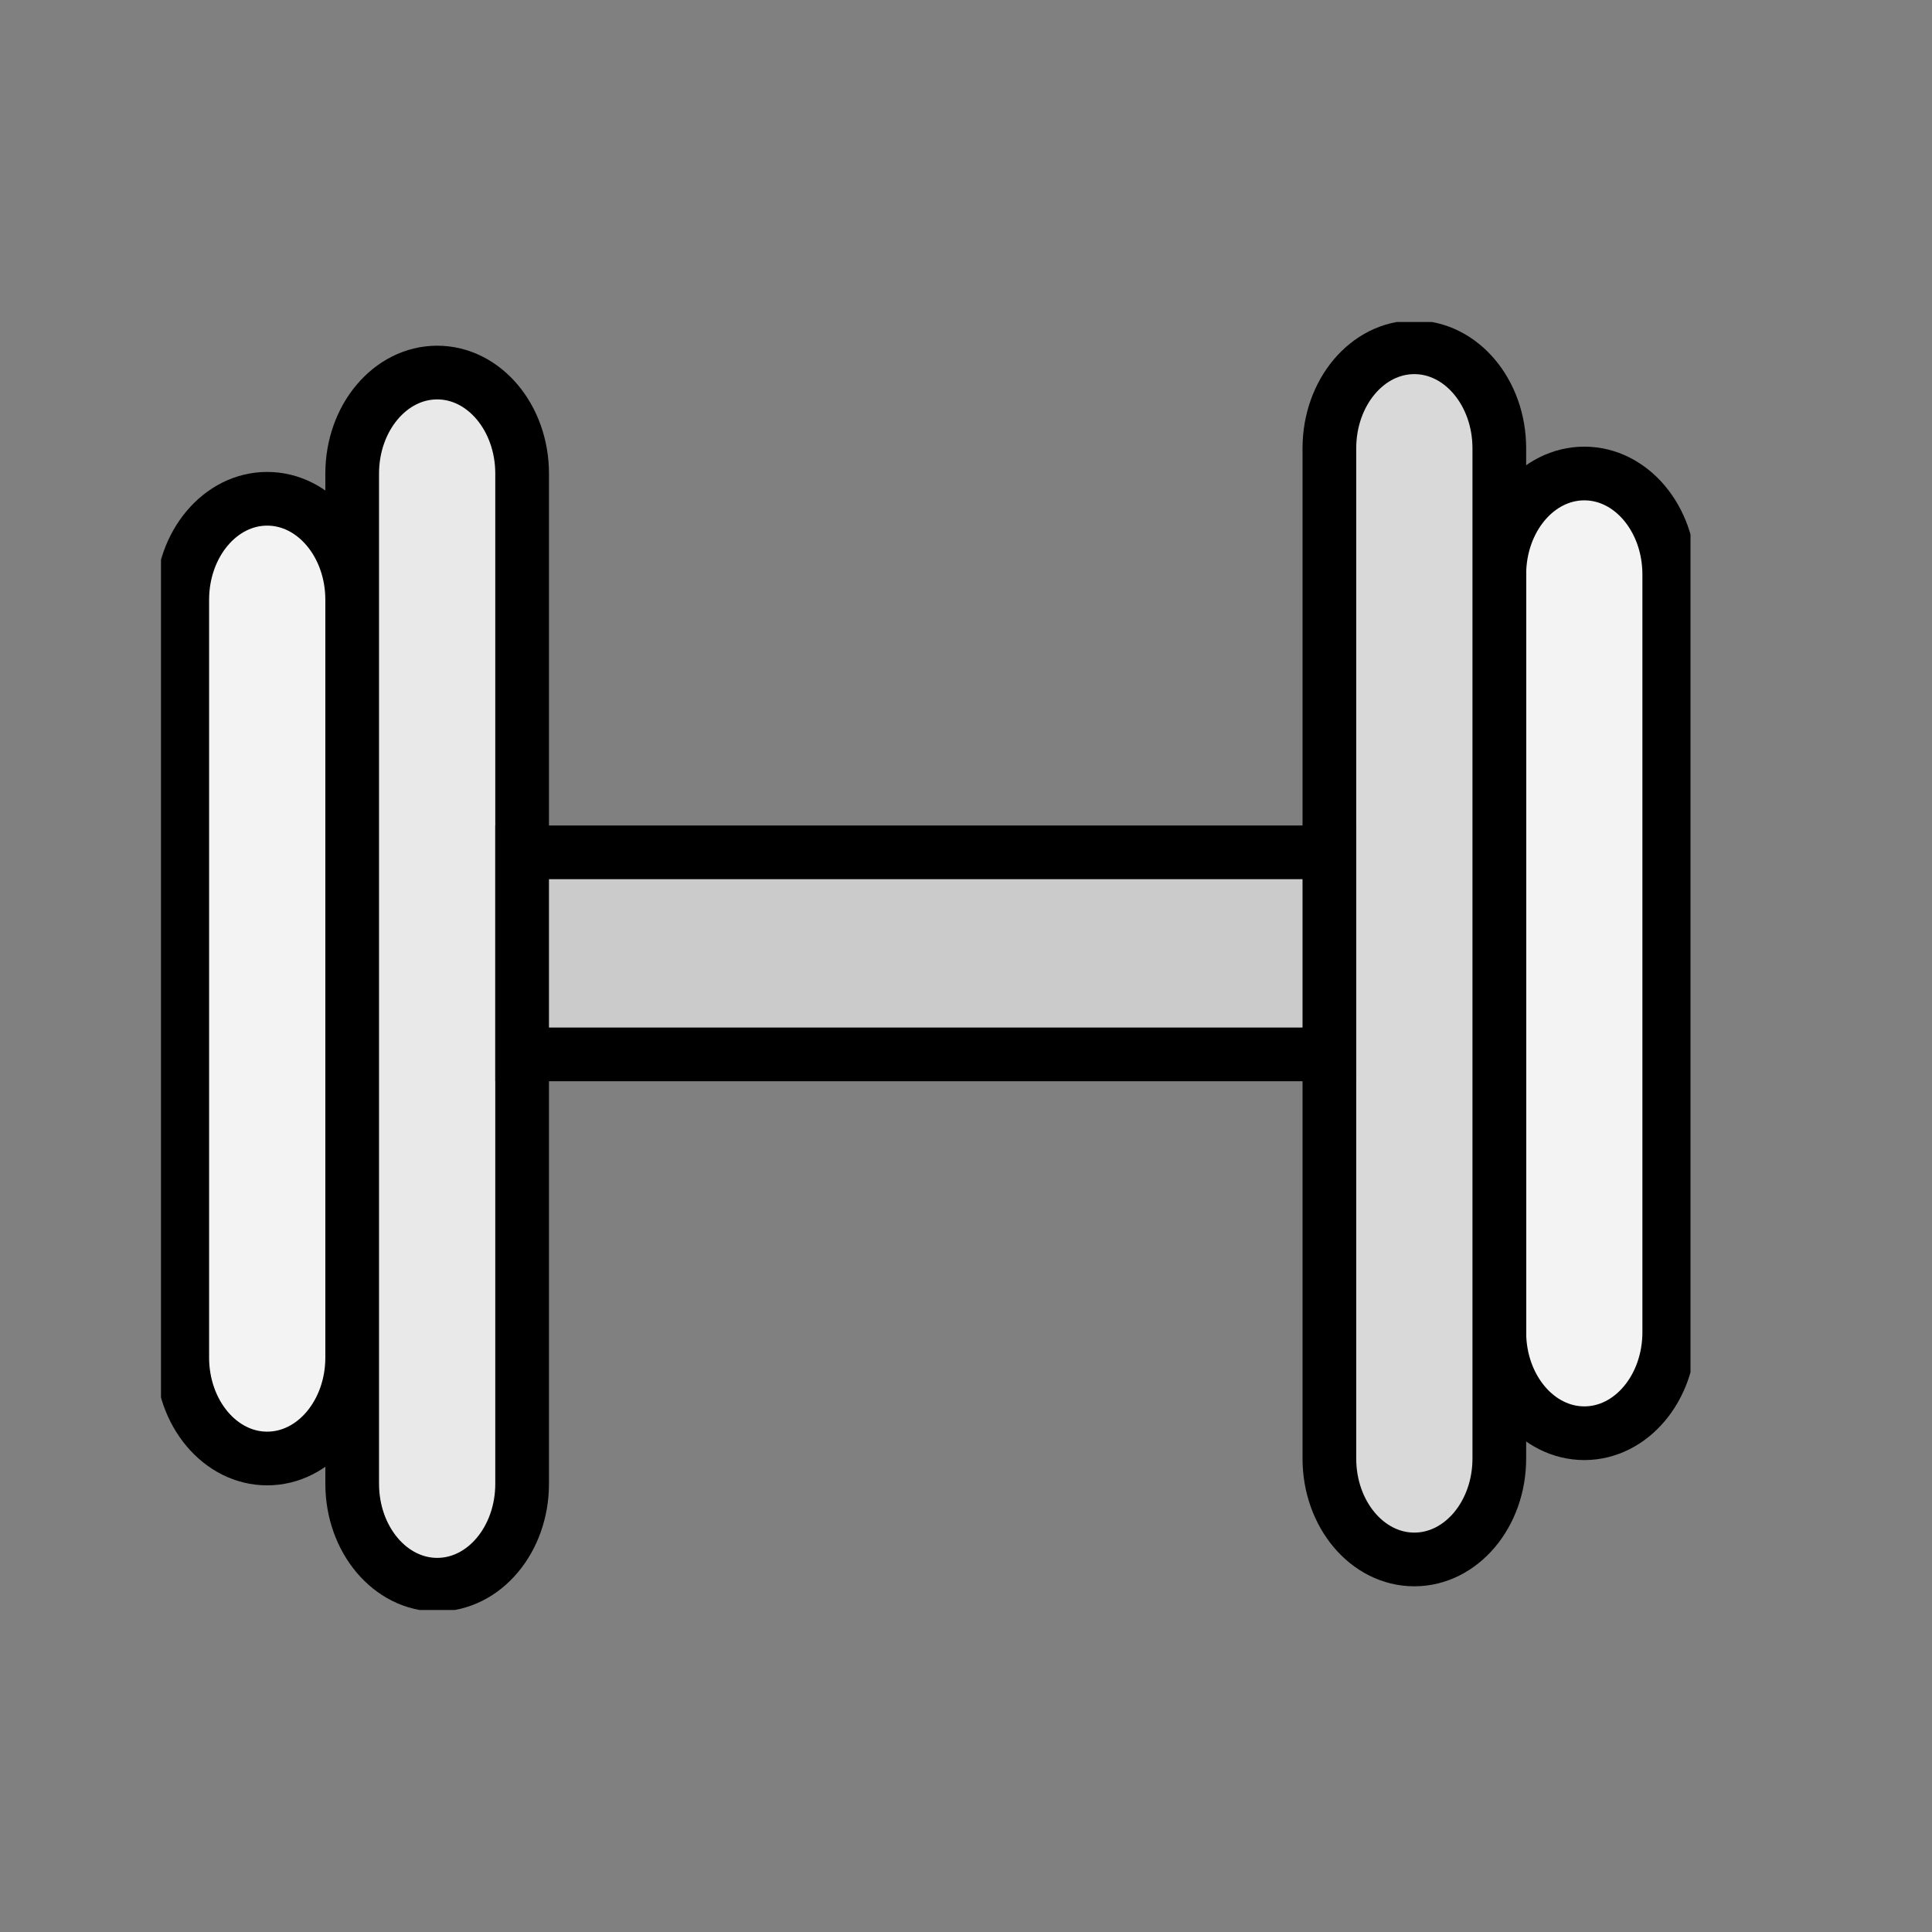 <svg width="24" height="24" viewBox="0 0 24 24" fill="none" xmlns="http://www.w3.org/2000/svg">
<rect x="0" y="0" width="24" height="24" fill="#808080" stroke="none"/>
<g clip-path="url(#clip0_1401_10713)">
<path d="M3.319 6.196H3.319C2.736 6.196 2.264 6.758 2.264 7.451V16.863C2.264 17.556 2.736 18.118 3.319 18.118H3.319C3.902 18.118 4.375 17.556 4.375 16.863V7.451C4.375 6.758 3.902 6.196 3.319 6.196Z" fill="#F3F3F3" stroke="black" stroke-width="0.667"/>
<path d="M5.431 4.628H5.431C4.848 4.628 4.375 5.19 4.375 5.883V18.432C4.375 19.125 4.848 19.686 5.431 19.686H5.431C6.014 19.686 6.486 19.125 6.486 18.432V5.883C6.486 5.19 6.014 4.628 5.431 4.628Z" fill="#E9E9E9" stroke="black" stroke-width="0.667"/>
<path d="M19.681 5.882H19.681C19.098 5.882 18.625 6.444 18.625 7.137V16.549C18.625 17.242 19.098 17.804 19.681 17.804H19.681C20.264 17.804 20.736 17.242 20.736 16.549V7.137C20.736 6.444 20.264 5.882 19.681 5.882Z" fill="#F3F3F3" stroke="black" stroke-width="0.667"/>
<path d="M17.569 4.314H17.569C16.986 4.314 16.514 4.876 16.514 5.569V18.118C16.514 18.811 16.986 19.372 17.569 19.372H17.569C18.152 19.372 18.625 18.811 18.625 18.118V5.569C18.625 4.876 18.152 4.314 17.569 4.314Z" fill="#D9D9D9" stroke="black" stroke-width="0.667"/>
<path d="M16.514 10.588H6.486V13.098H16.514V10.588Z" fill="#CBCBCB" stroke="black" stroke-width="0.667"/>
</g>
<defs>
<clipPath id="clip0_1401_10713">
<rect width="19" height="16" fill="white" transform="translate(2 4)"/>
</clipPath>
</defs>
</svg>
